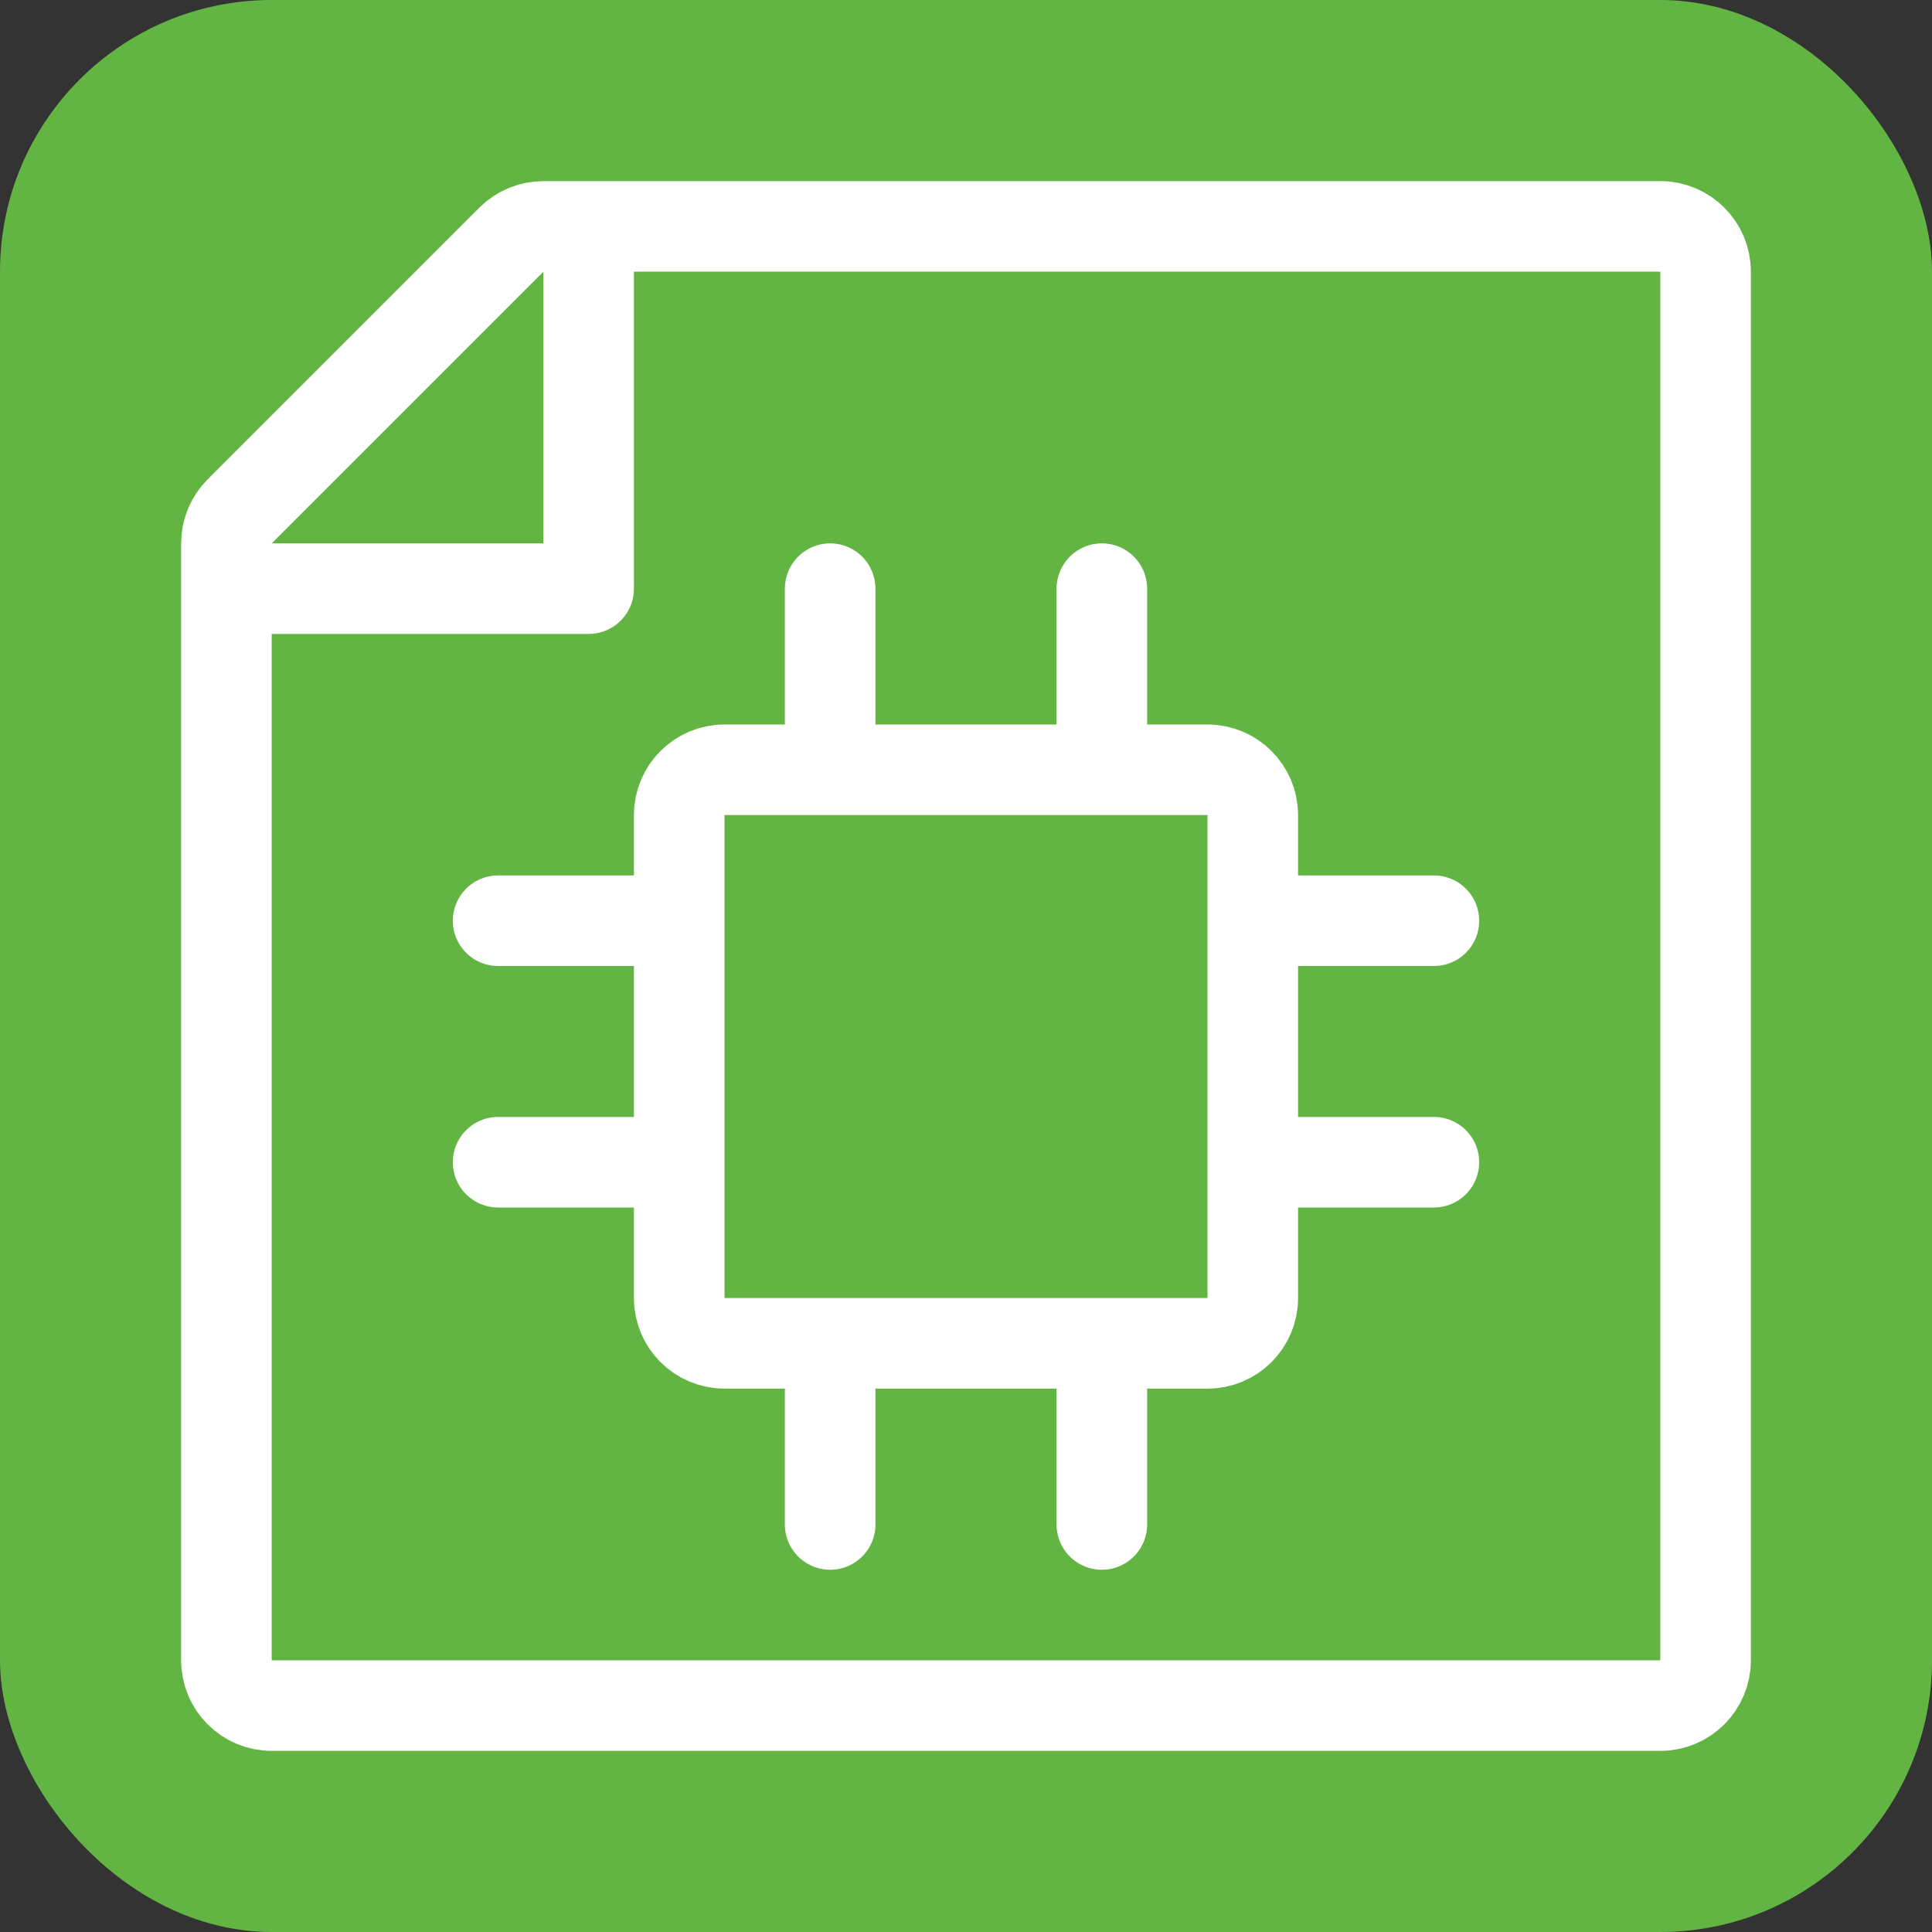 <svg width="48" height="48" viewBox="0 0 48 48" fill="none" xmlns="http://www.w3.org/2000/svg"><rect x="0" y="0" width="48" height="48" fill="#333333" stroke="none"/><g clip-path="url(#clip0_4961_863)"><rect width="48" height="48" rx="6.75" fill="#62B543"/><path d="M41.25 42.375c.621 0 1.125-.504 1.125-1.125V6.75c0-.621-.504-1.125-1.125-1.125H13.5c-.298 0-.585.119-.796.33l-6.75 6.75c-.21.21-.329.497-.329.795v27.75c0 .621.504 1.125 1.125 1.125h34.5z" stroke="#fff" stroke-width="2.25" stroke-linecap="round" stroke-linejoin="round"/><path d="M31.125 20.25c0-.621-.504-1.125-1.125-1.125H18c-.621 0-1.125.504-1.125 1.125v12c0 .621.504 1.125 1.125 1.125h12c.621 0 1.125-.504 1.125-1.125v-12zM31.358 22.875h4.267M31.358 28.875h4.267M12.375 22.875h3.75M12.375 28.875h3.75M20.625 18.75v-4.125M27.375 18.75v-4.125M20.625 37.875V33.75M27.375 37.875V33.75M14.625 6v8.625h-8.25" stroke="#fff" stroke-width="2.25" stroke-linecap="round" stroke-linejoin="round"/></g><defs><clipPath id="clip0_4961_863"><path fill="#fff" d="M0 0h48v48H0z"/></clipPath></defs></svg>